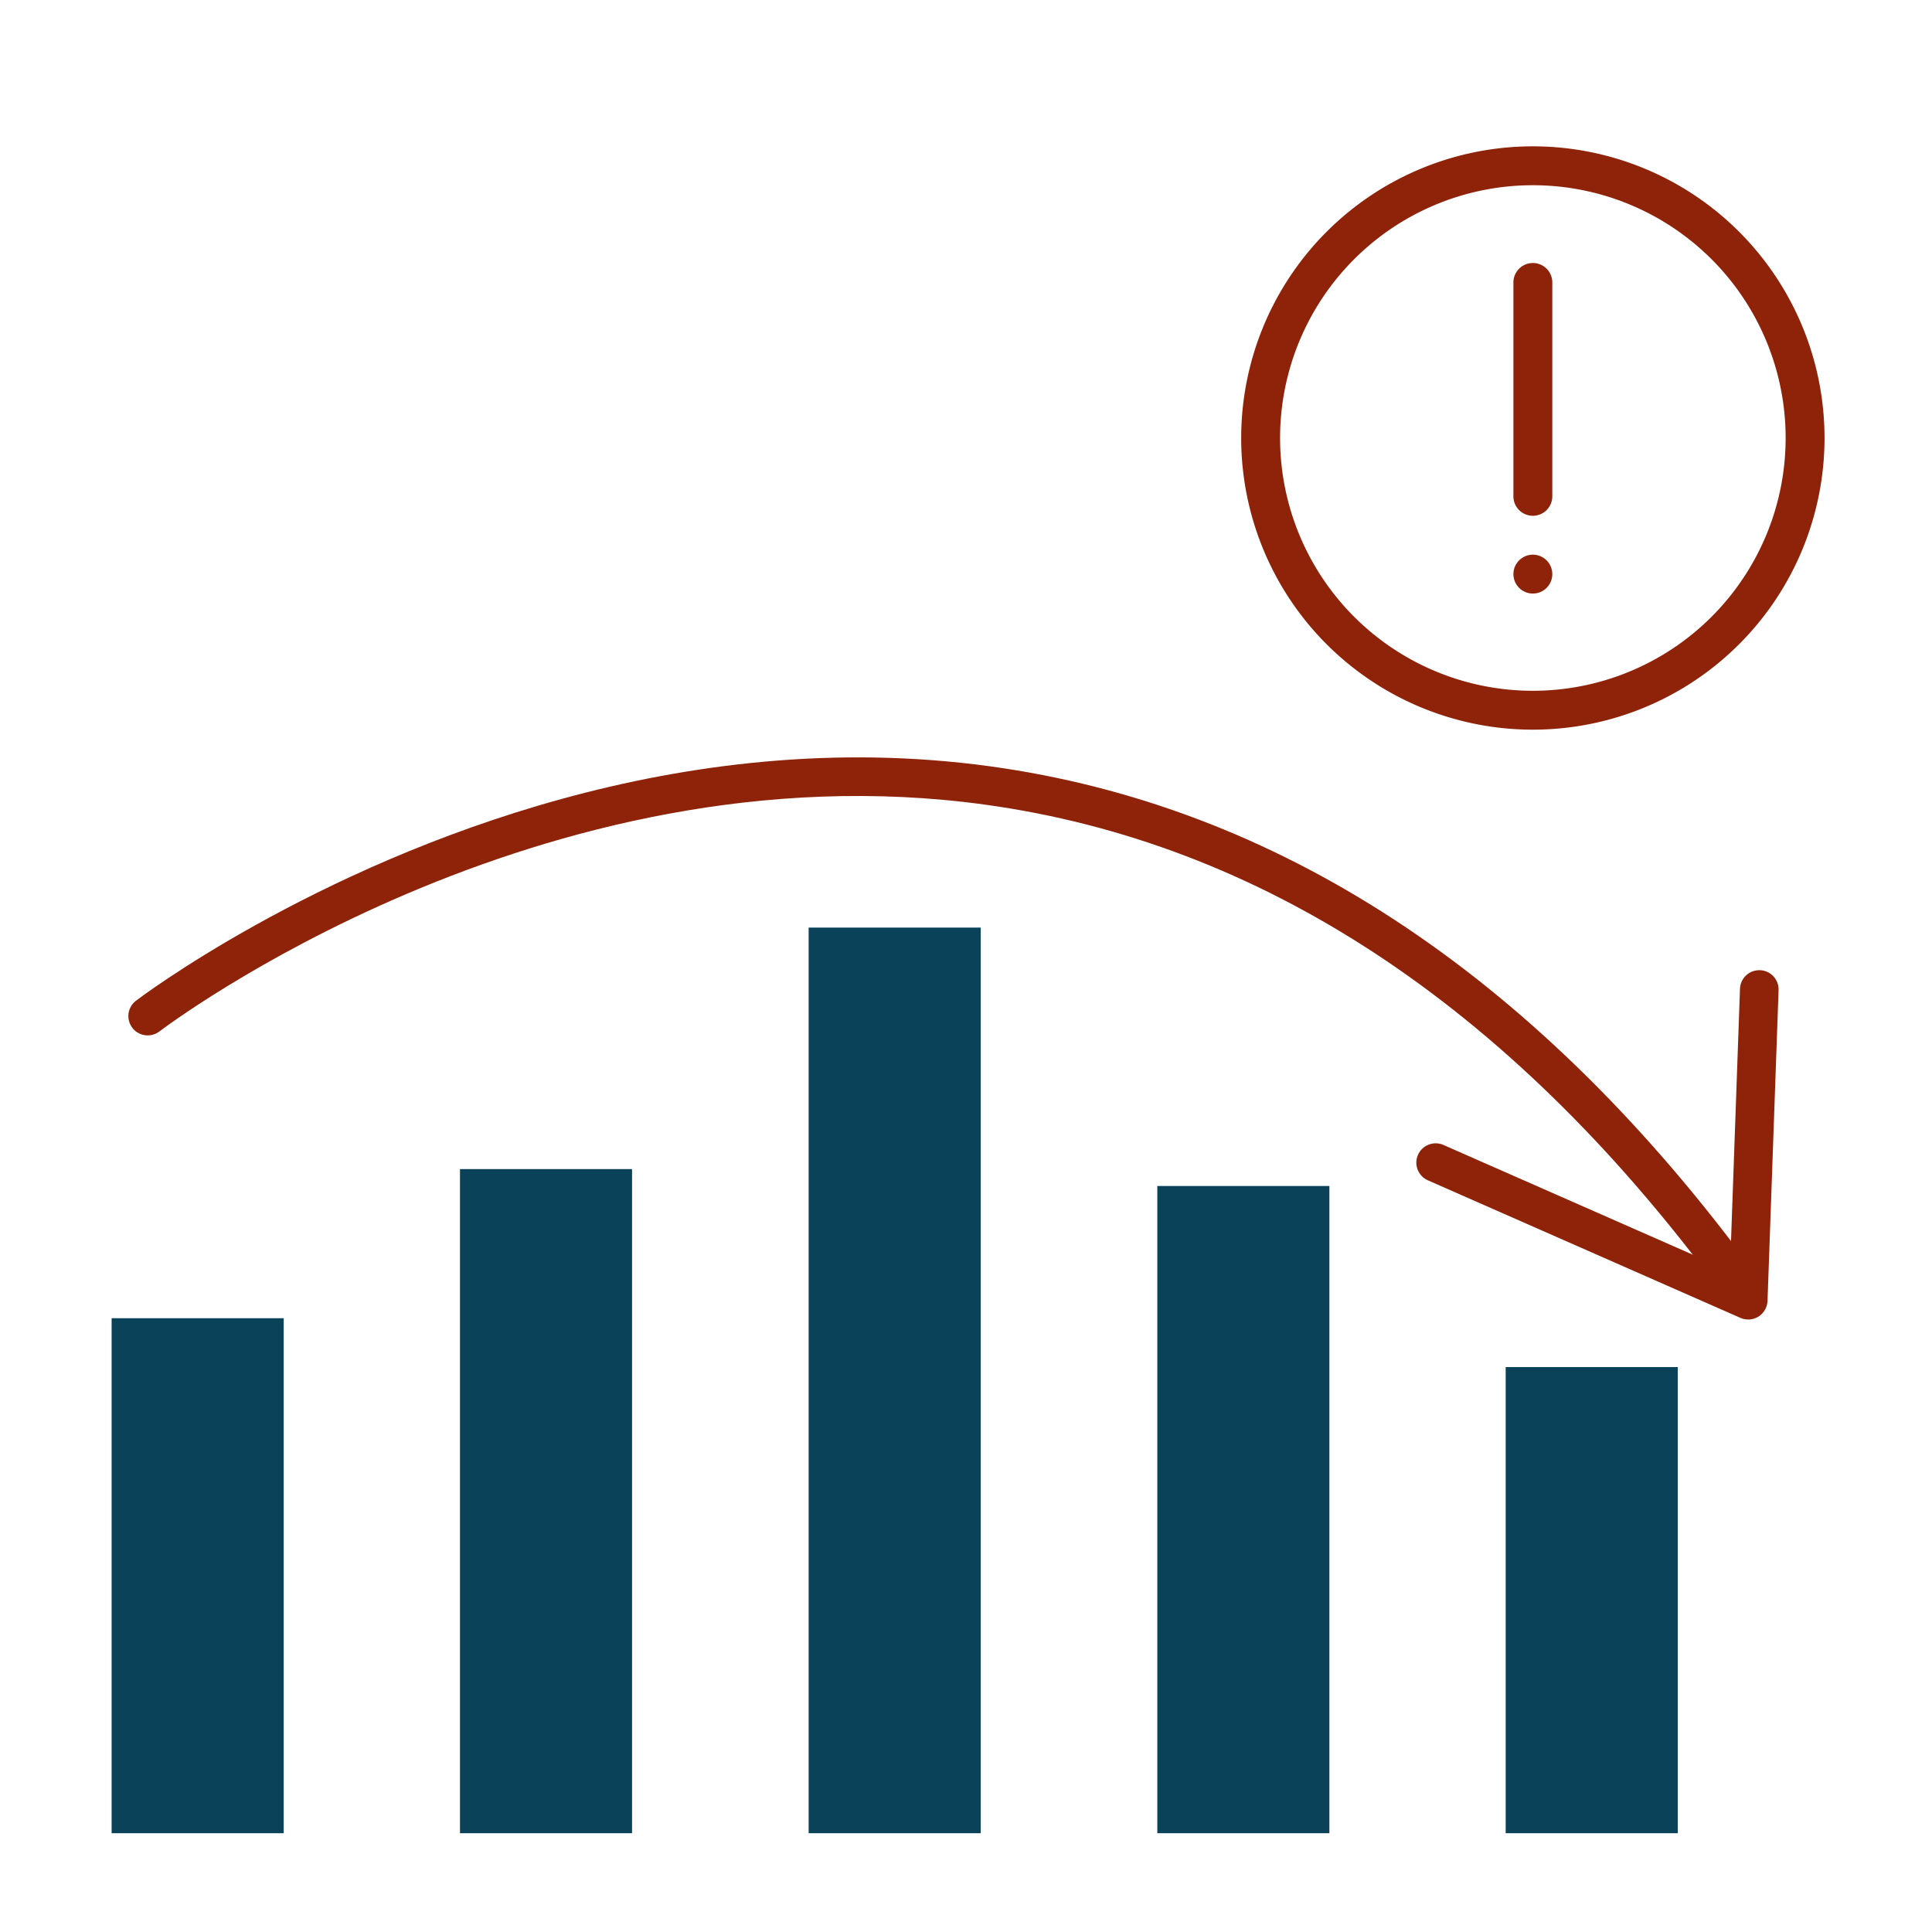 <?xml version="1.0" encoding="UTF-8" standalone="no"?>
<svg
   xmlns:dc="http://purl.org/dc/elements/1.1/"
   xmlns:cc="http://creativecommons.org/ns#"
   xmlns:rdf="http://www.w3.org/1999/02/22-rdf-syntax-ns#"
   xmlns:svg="http://www.w3.org/2000/svg"
   xmlns="http://www.w3.org/2000/svg"
   xmlns:sodipodi="http://sodipodi.sourceforge.net/DTD/sodipodi-0.dtd"
   xmlns:inkscape="http://www.inkscape.org/namespaces/inkscape"
   height="100px"
   width="100px"
   fill="#000000"
   viewBox="0 0 512 512"
   x="0px"
   y="0px"
   version="1.1"
   id="svg6"
   sodipodi:docname="baisse_prod.svg"
   inkscape:version="0.92.4 (5da689c313, 2019-01-14)">
  <defs
     id="defs10">
    <marker
       inkscape:stockid="Arrow2Mend"
       orient="auto"
       refY="0.0"
       refX="0.0"
       id="Arrow2Mend"
       style="overflow:visible;"
       inkscape:isstock="true">
      <path
         id="path868"
         style="fill-rule:evenodd;stroke-width:0.625;stroke-linejoin:round;stroke:#000000;stroke-opacity:1;fill:#000000;fill-opacity:1"
         d="M 8.719,4.034 L -2.207,0.016 L 8.719,-4.002 C 6.973,-1.63 6.983,1.616 8.719,4.034 z "
         transform="scale(0.6) rotate(180) translate(0,0)" />
    </marker>
    <marker
       inkscape:stockid="Arrow2Lend"
       orient="auto"
       refY="0.0"
       refX="0.0"
       id="Arrow2Lend"
       style="overflow:visible;"
       inkscape:isstock="true">
      <path
         id="path862"
         style="fill-rule:evenodd;stroke-width:0.625;stroke-linejoin:round;stroke:#000000;stroke-opacity:1;fill:#000000;fill-opacity:1"
         d="M 8.719,4.034 L -2.207,0.016 L 8.719,-4.002 C 6.973,-1.63 6.983,1.616 8.719,4.034 z "
         transform="scale(1.1) rotate(180) translate(1,0)" />
    </marker>
    <marker
       inkscape:stockid="Arrow1Lend"
       orient="auto"
       refY="0.0"
       refX="0.0"
       id="Arrow1Lend"
       style="overflow:visible;"
       inkscape:isstock="true">
      <path
         id="path844"
         d="M 0.0,0.0 L 5.0,-5.0 L -12.5,0.0 L 5.0,5.0 L 0.0,0.0 z "
         style="fill-rule:evenodd;stroke:#000000;stroke-width:1pt;stroke-opacity:1;fill:#000000;fill-opacity:1"
         transform="scale(0.8) rotate(180) translate(12.5,0)" />
    </marker>
  </defs>
  <sodipodi:namedview
     pagecolor="#ffffff"
     bordercolor="#666666"
     borderopacity="1"
     objecttolerance="10"
     gridtolerance="10"
     guidetolerance="10"
     inkscape:pageopacity="0"
     inkscape:pageshadow="2"
     inkscape:window-width="1920"
     inkscape:window-height="1016"
     id="namedview8"
     showgrid="false"
     inkscape:zoom="4.72"
     inkscape:cx="53.269732"
     inkscape:cy="-5.9131804"
     inkscape:window-x="0"
     inkscape:window-y="27"
     inkscape:window-maximized="1"
     inkscape:current-layer="svg6" />
  <g
     transform="matrix(5.153,0,0,5.153,323.775,33.627)"
     data-name="042-Exclamation"
     id="g10-4"
     style="fill:#8f230a;fill-opacity:1">
    <path
       inkscape:connector-curvature="0"
       d="M 16,31 A 15,15 0 1 1 31,16 15,15 0 0 1 16,31 Z M 16,3 A 13,13 0 1 0 29,16 13,13 0 0 0 16,3 Z"
       id="path4"
       style="fill:#8f230a;fill-opacity:1" />
    <path
       inkscape:connector-curvature="0"
       d="M 16,20 A 1,1 0 0 1 15,19 V 8 a 1,1 0 0 1 2,0 v 11 a 1,1 0 0 1 -1,1 z"
       id="path6"
       style="fill:#8f230a;fill-opacity:1" />
    <circle
       cx="16"
       cy="23"
       r="1"
       id="circle8"
       style="fill:#8f230a;fill-opacity:1" />
  </g>
  <g
     transform="matrix(8,0,0,8,-4.739,146.061)"
     id="g14">
    <g
       id="g2034"
       style="fill:#0a425a;fill-opacity:1">
      <path
         id="path2-1"
         d="M 9.99,42.47 H 4.29 V 25.41 h 5.7 z"
         inkscape:connector-curvature="0"
         style="fill:#0a425a;fill-opacity:1" />
      <path
         id="path4-9"
         d="m 21.53,42.47 h -5.7 v -22 h 5.7 z"
         inkscape:connector-curvature="0"
         style="fill:#0a425a;fill-opacity:1" />
      <path
         id="path6-4"
         d="m 33.08,42.47 h -5.7 v -30 h 5.7 z"
         inkscape:connector-curvature="0"
         style="fill:#0a425a;fill-opacity:1" />
      <path
         style="fill:#0a425a;fill-opacity:1;stroke-width:0.876"
         id="path8"
         d="m 44.63,42.47 h -5.7 V 21.03 h 5.7 z"
         inkscape:connector-curvature="0" />
      <path
         style="fill:#0a425a;fill-opacity:1;stroke-width:0.765"
         id="path10"
         d="m 56.17,42.47 h -5.7 V 27.028 h 5.7 z"
         inkscape:connector-curvature="0" />
    </g>
    <g
       id="g2040"
       style="fill:#8f230a;fill-opacity:1">
      <g
         transform="matrix(0.617,-0.17,-0.17,-0.617,10.842,57.514)"
         id="g4-6"
         style="fill:#8f230a;fill-opacity:1">
        <path
           inkscape:connector-curvature="0"
           id="path2-10"
           d="M 33.025,70.805 C 19.57,70.805 9.185,66.65 9.029,66.586 8.518,66.377 8.274,65.794 8.483,65.282 c 0.208,-0.511 0.793,-0.753 1.304,-0.547 0.227,0.093 22.927,9.154 44.315,-0.036 13.228,-5.682 23.256,-17.083 29.807,-33.887 0.2,-0.515 0.78,-0.769 1.295,-0.568 0.515,0.201 0.769,0.78 0.568,1.295 -6.755,17.329 -17.151,29.107 -30.898,35.006 -7.449,3.195 -15.043,4.26 -21.849,4.26 z"
           style="fill:#8f230a;fill-opacity:1" />
      </g>
      <g
         transform="matrix(0.617,-0.17,-0.17,-0.617,11.286,57.846)"
         id="g8-6"
         style="fill:#8f230a;fill-opacity:1">
        <path
           inkscape:connector-curvature="0"
           id="path6-1"
           d="m 89.664,46.515 c -0.425,0 -0.819,-0.273 -0.954,-0.701 L 84.328,31.868 71.765,42.1 c -0.428,0.348 -1.058,0.284 -1.407,-0.144 -0.349,-0.428 -0.284,-1.058 0.144,-1.407 L 84.208,29.387 c 0.258,-0.208 0.603,-0.278 0.918,-0.183 0.318,0.095 0.567,0.342 0.667,0.658 l 4.824,15.353 c 0.166,0.527 -0.127,1.088 -0.654,1.254 -0.099,0.031 -0.2,0.046 -0.299,0.046 z"
           style="fill:#8f230a;fill-opacity:1" />
      </g>
    </g>
  </g>
</svg>
